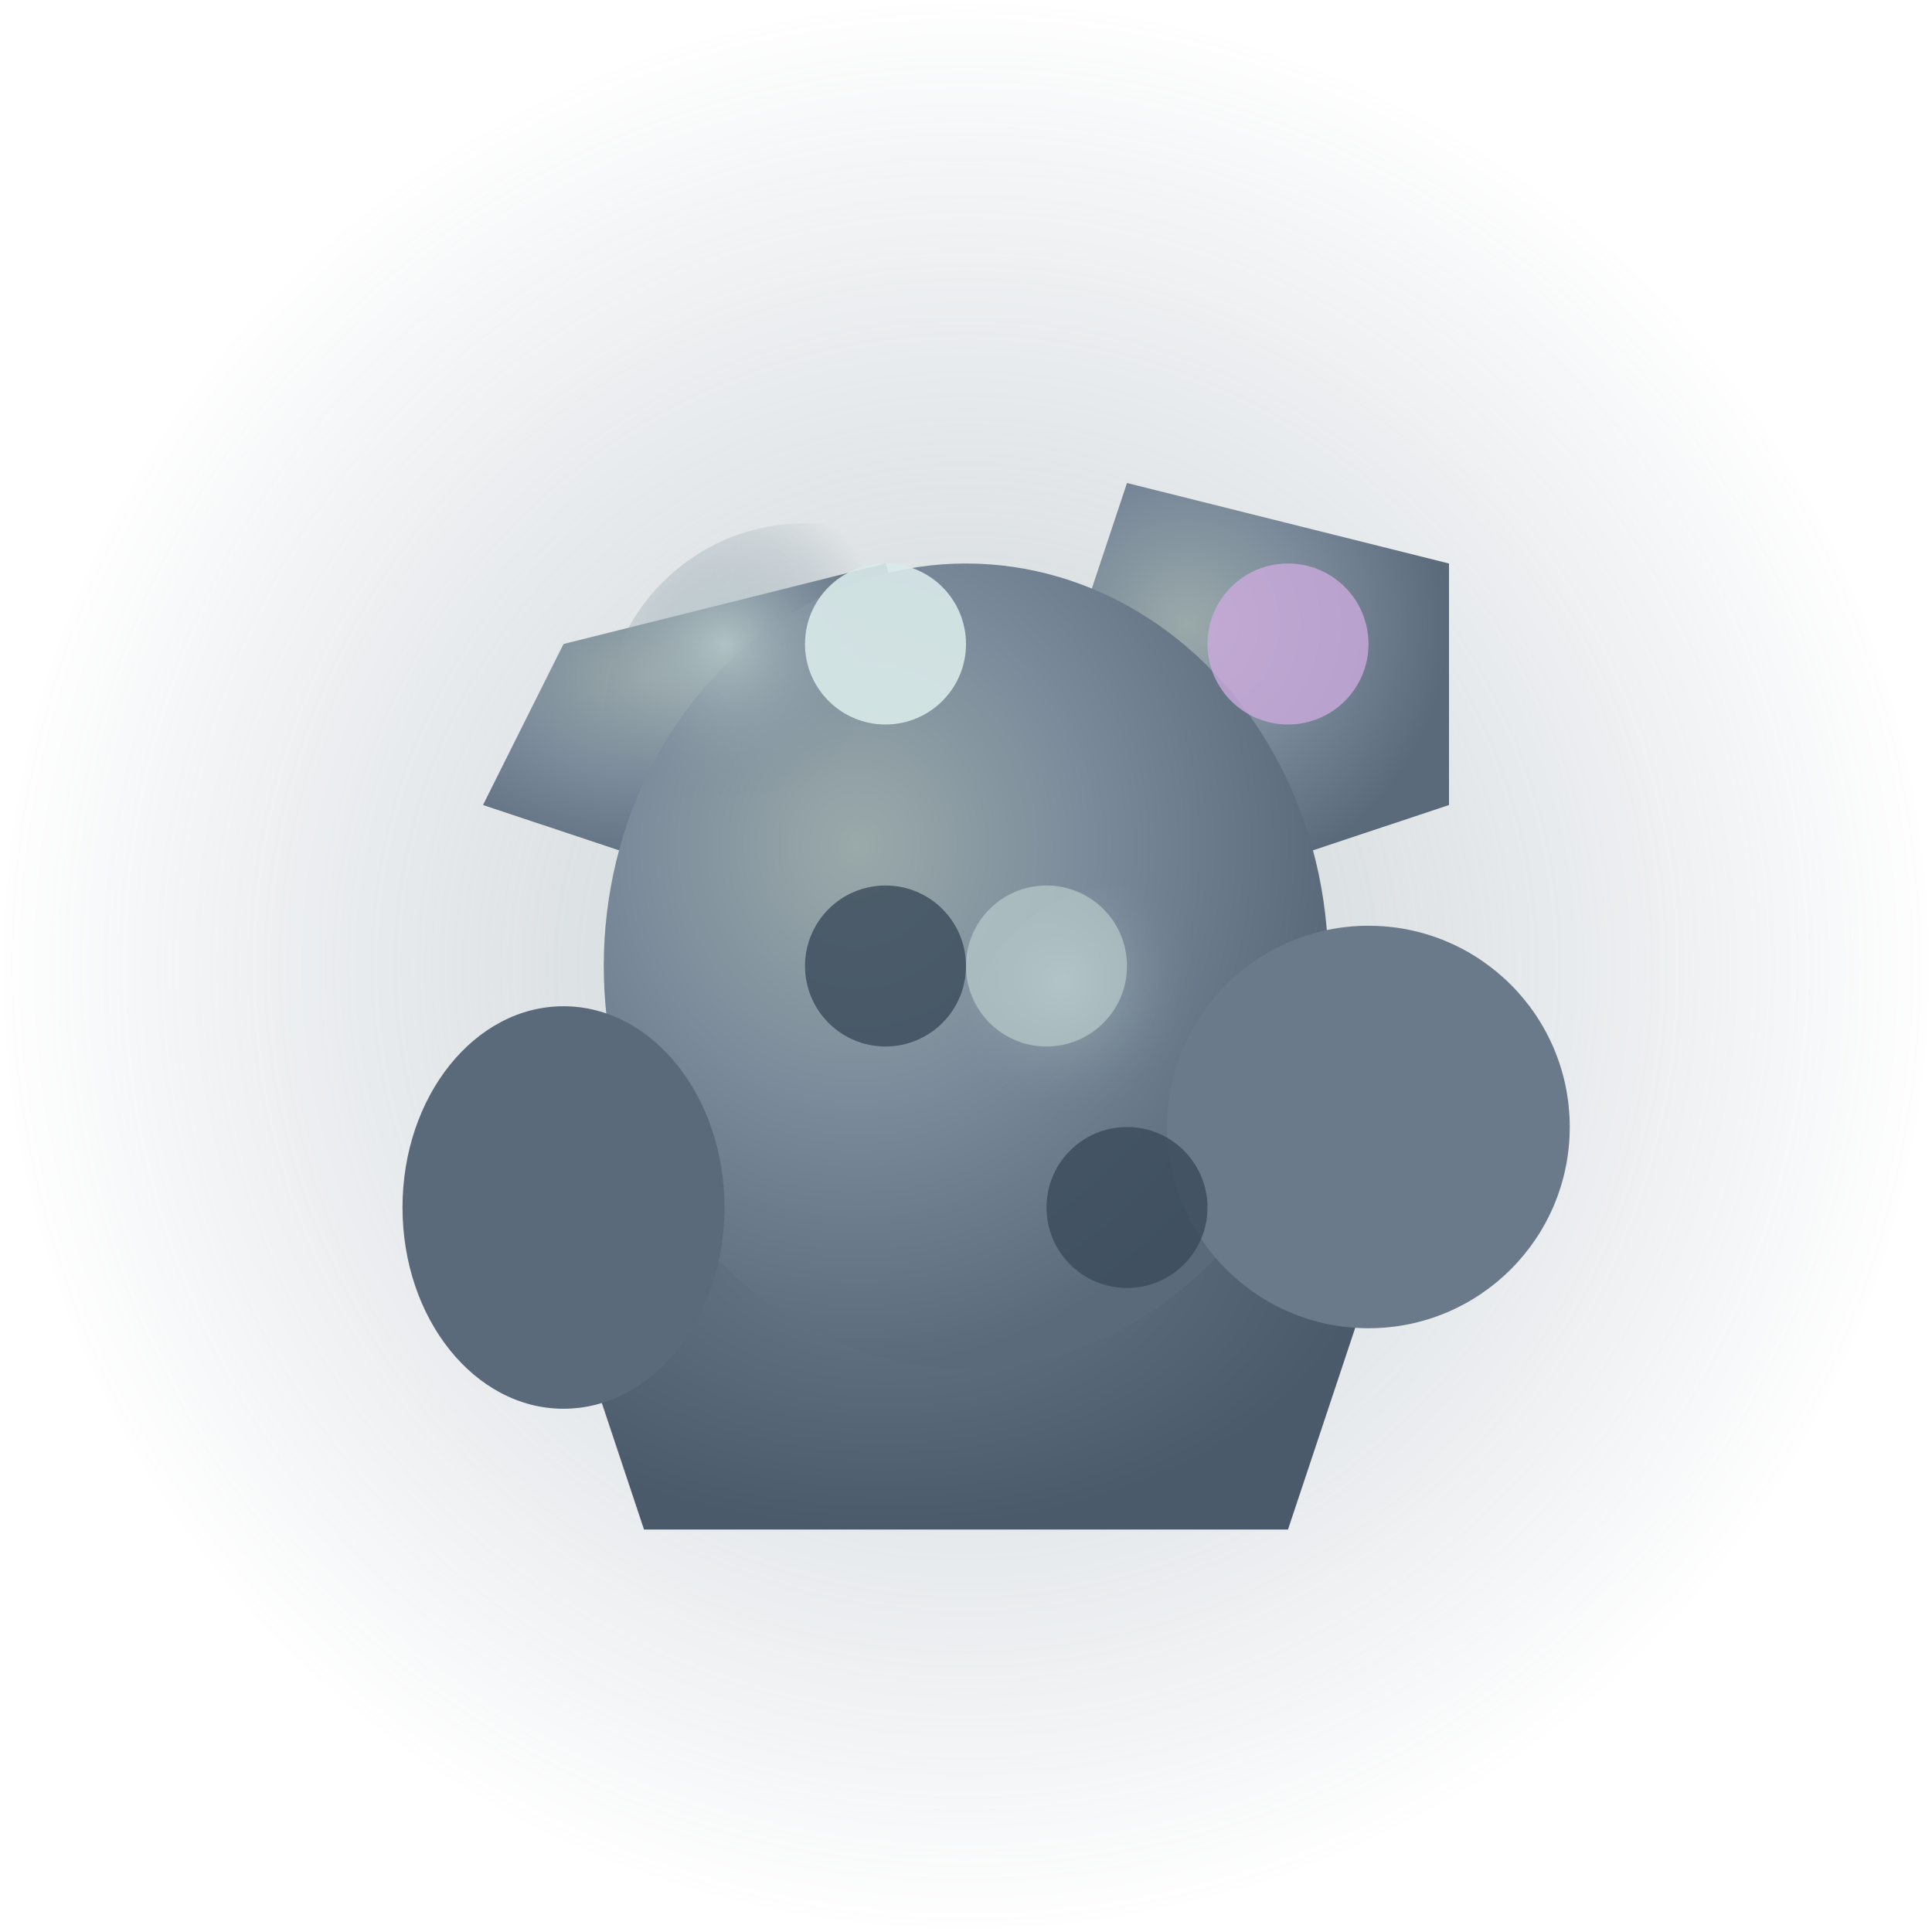 <svg viewBox="0 0 48 48" xmlns="http://www.w3.org/2000/svg">
  <defs>
    <!-- Metallic glow -->
    <radialGradient id="ironGlow" cx="50%" cy="50%" r="50%">
      <stop offset="0%" style="stop-color:#9aaaaa;stop-opacity:0.5" />
      <stop offset="100%" style="stop-color:#7a8a9a;stop-opacity:0" />
    </radialGradient>
    
    <!-- Metallic iron gradient -->
    <radialGradient id="ironMetal" cx="35%" cy="35%" r="65%">
      <stop offset="0%" style="stop-color:#9aaaaa;stop-opacity:1" />
      <stop offset="50%" style="stop-color:#7a8a9a;stop-opacity:1" />
      <stop offset="100%" style="stop-color:#5a6a7a;stop-opacity:1" />
    </radialGradient>
    
    <!-- Dark iron -->
    <radialGradient id="ironDark" cx="40%" cy="40%" r="60%">
      <stop offset="0%" style="stop-color:#6a7a8a;stop-opacity:1" />
      <stop offset="100%" style="stop-color:#4a5a6a;stop-opacity:1" />
    </radialGradient>
    
    <!-- Bright metallic shine -->
    <radialGradient id="ironShine" cx="30%" cy="30%" r="40%">
      <stop offset="0%" style="stop-color:#bacccc;stop-opacity:1" />
      <stop offset="100%" style="stop-color:#7a8a9a;stop-opacity:0" />
    </radialGradient>
  </defs>
  
  <!-- Glow background -->
  <ellipse cx="24" cy="24" rx="24" ry="24" fill="url(#ironGlow)" />
  
  <!-- Main metallic chunks - angular and blocky -->
  <!-- Large bottom chunk -->
  <path d="M 18 26 L 30 26 L 34 32 L 32 38 L 16 38 L 14 32 Z" fill="url(#ironDark)" />
  
  <!-- Top-left chunk -->
  <path d="M 14 16 L 22 14 L 24 20 L 18 22 L 12 20 Z" fill="url(#ironMetal)" />
  
  <!-- Top-right chunk -->
  <path d="M 28 12 L 36 14 L 36 20 L 30 22 L 26 18 Z" fill="url(#ironMetal)" />
  
  <!-- Center chunk -->
  <ellipse cx="24" cy="24" rx="9" ry="10" fill="url(#ironMetal)" />
  
  <!-- Small accent chunks -->
  <ellipse cx="34" cy="28" rx="5" ry="5" fill="#6a7a8a" />
  <ellipse cx="14" cy="30" rx="4" ry="5" fill="#5a6a7a" />
  
  <!-- Metallic shine spots -->
  <ellipse cx="20" cy="18" rx="5" ry="5" fill="url(#ironShine)" opacity="0.8" />
  <ellipse cx="28" cy="26" rx="4" ry="4" fill="url(#ironShine)" opacity="0.6" />
  
  <!-- Bright highlight edges (metallic gleam) -->
  <ellipse cx="22" cy="16" rx="2" ry="2" fill="#daeaea" opacity="0.9" />
  <ellipse cx="32" cy="16" rx="2" ry="2" fill="#cadadа" opacity="0.8" />
  <ellipse cx="26" cy="24" rx="2" ry="2" fill="#bacccc" opacity="0.7" />
  
  <!-- Dark crevices -->
  <ellipse cx="22" cy="24" rx="2" ry="2" fill="#3a4a5a" opacity="0.8" />
  <ellipse cx="28" cy="30" rx="2" ry="2" fill="#3a4a5a" opacity="0.8" />
</svg>
